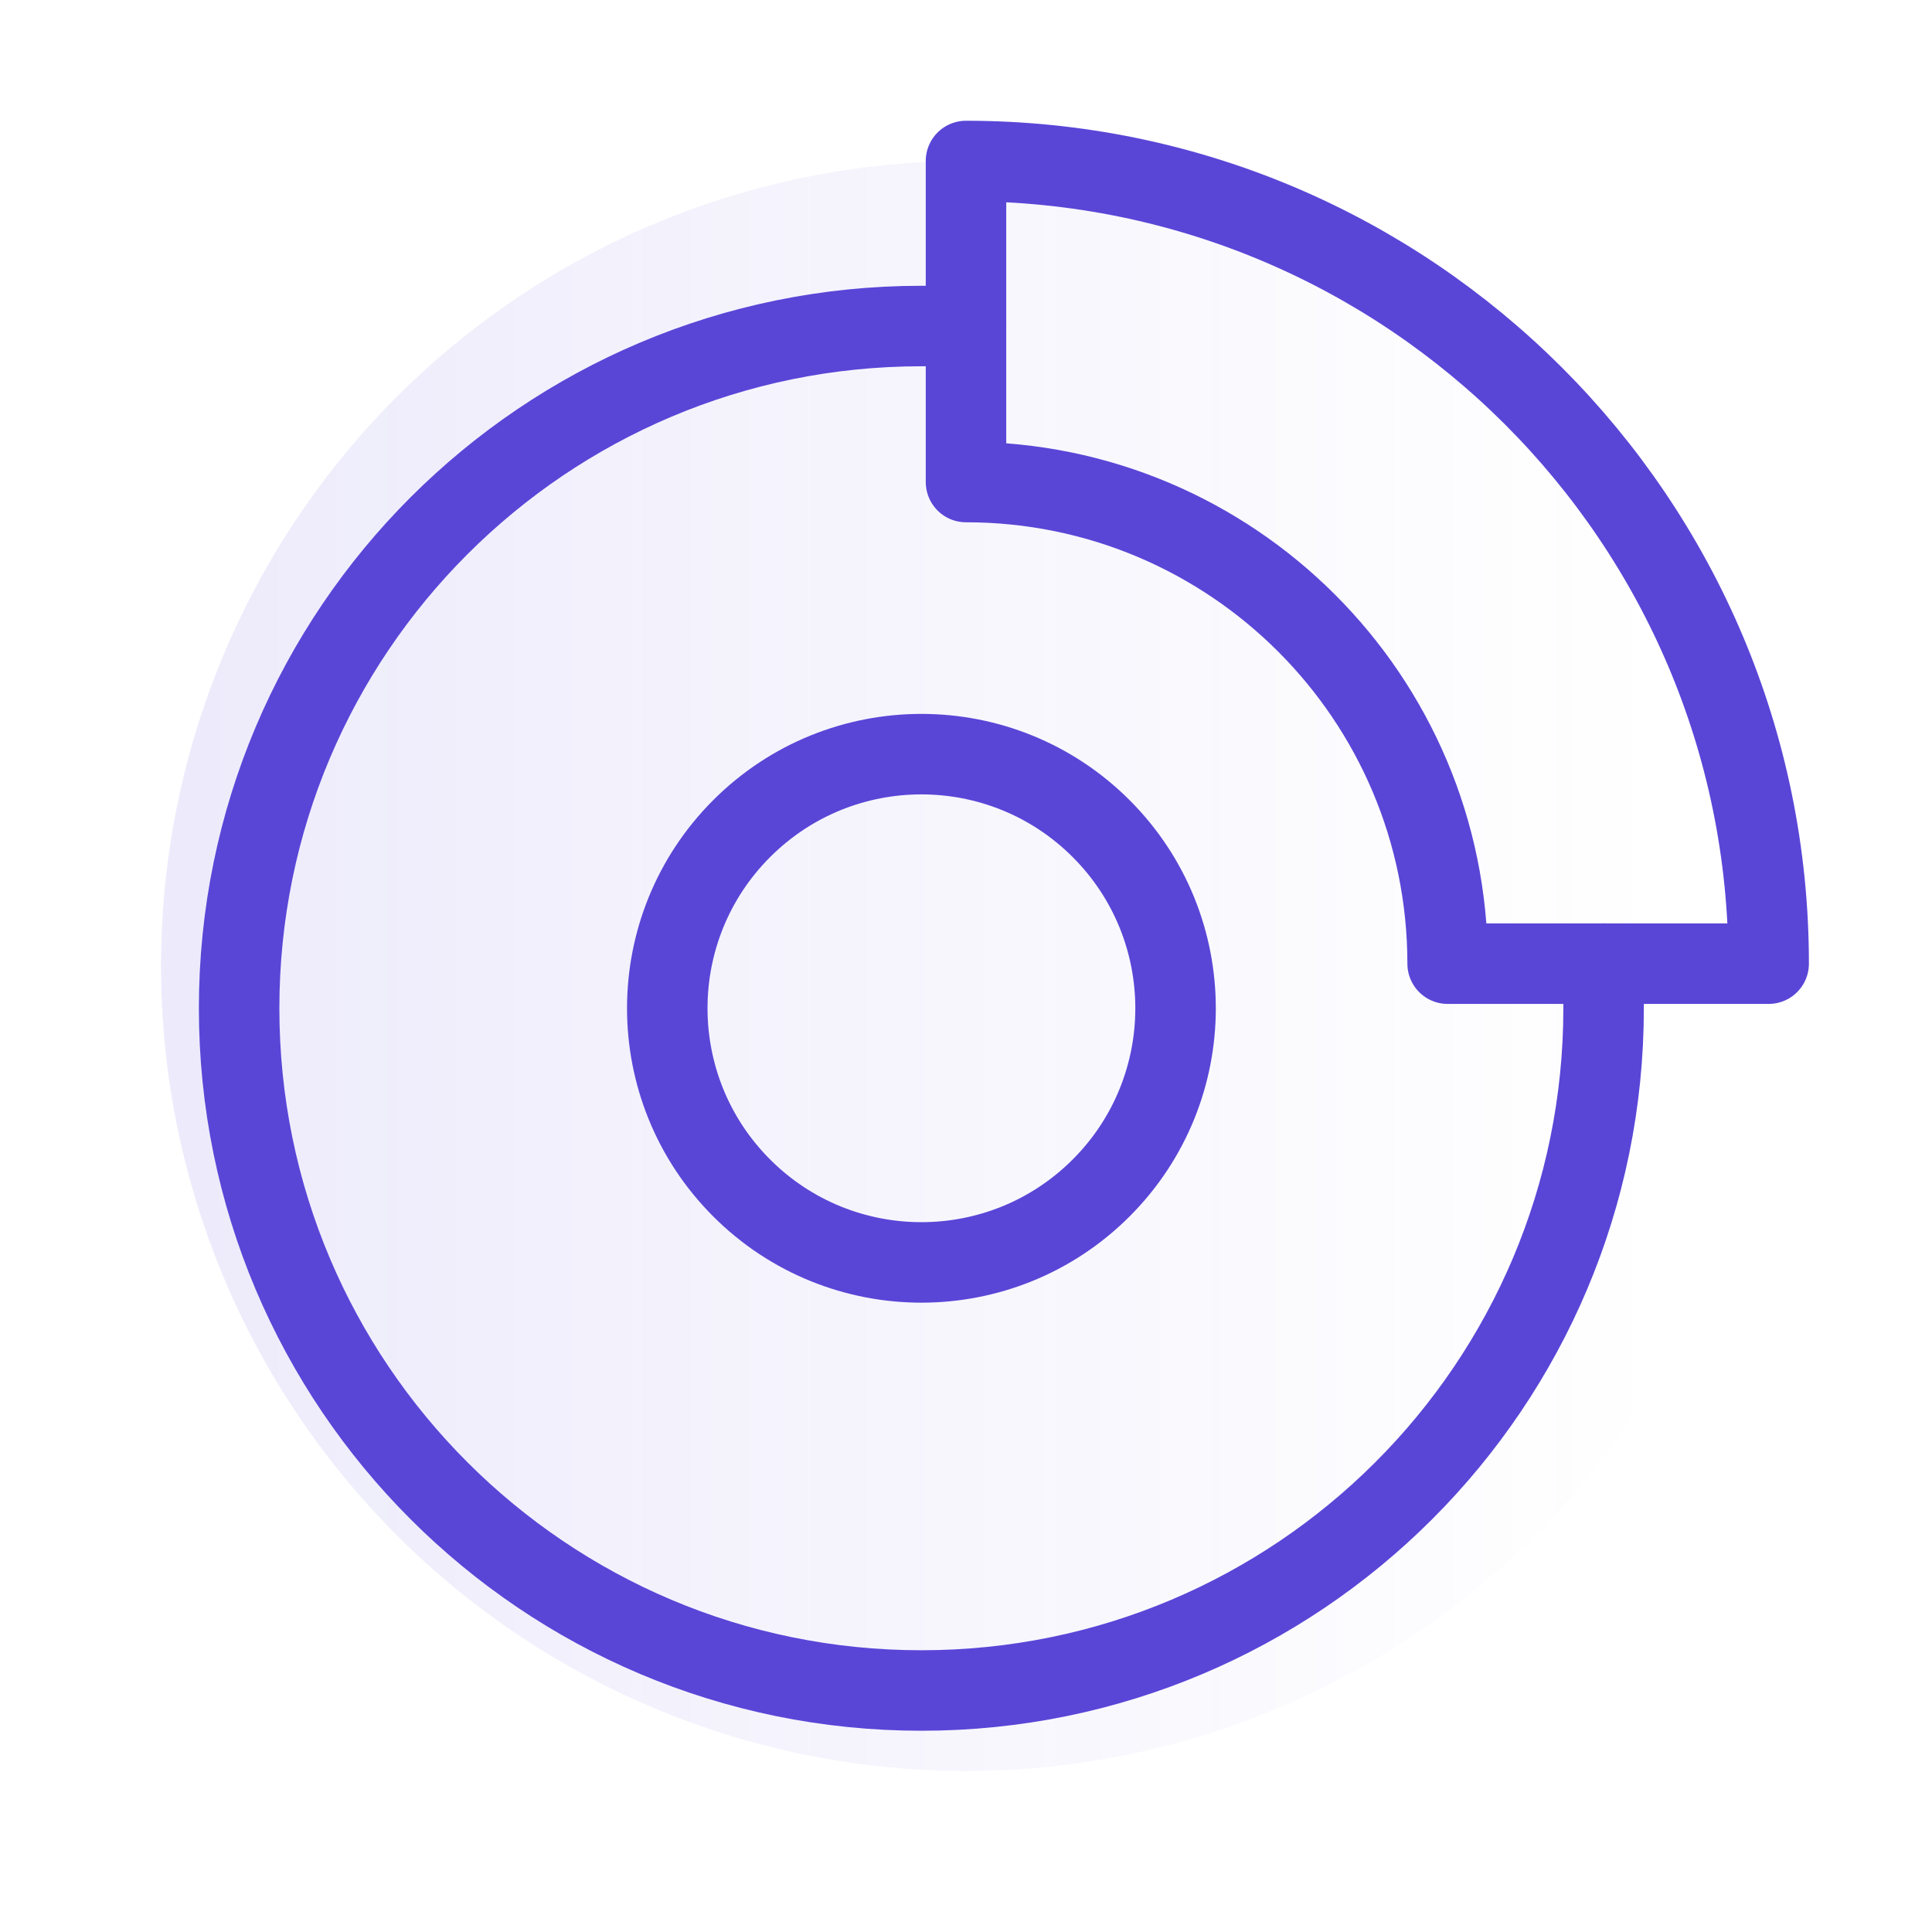<svg width="48" height="48" viewBox="0 0 48 48" fill="none" xmlns="http://www.w3.org/2000/svg">
<circle opacity="0.1" cx="24" cy="24" r="20" fill="url(#paint0_linear_0_1)"/>
<g clip-path="url(#clip0_0_1)">
<path fill-rule="evenodd" clip-rule="evenodd" d="M43.942 23.942C43.942 12.928 35.014 4 24 4V11.976C30.608 11.976 35.966 17.332 35.966 23.942H43.942Z" stroke="#5946D7" stroke-width="2" stroke-linecap="round" stroke-linejoin="round"/>
<path d="M39.841 23.942V25.05C39.841 34.412 32.253 42 22.891 42C13.529 42 5.941 34.412 5.941 25.05C5.941 15.688 13.529 8.1 22.891 8.1H23.999" stroke="#5946D7" stroke-width="2" stroke-linecap="round" stroke-linejoin="round"/>
<path d="M27.357 20.586C29.823 23.051 29.823 27.049 27.357 29.515C24.891 31.981 20.893 31.981 18.427 29.515C15.962 27.049 15.962 23.051 18.427 20.586C20.893 18.12 24.891 18.12 27.357 20.586" stroke="#5946D7" stroke-width="2" stroke-linecap="round" stroke-linejoin="round"/>
</g>
<defs>
<linearGradient id="paint0_linear_0_1" x1="4" y1="24.308" x2="41.231" y2="24.308" gradientUnits="userSpaceOnUse">
<stop stop-color="#4832D5"/>
<stop offset="1" stop-color="#5946D7" stop-opacity="0"/>
</linearGradient>
<clipPath id="clip0_0_1">
<rect width="48" height="48" fill="white"/>
</clipPath>
</defs>
</svg>
